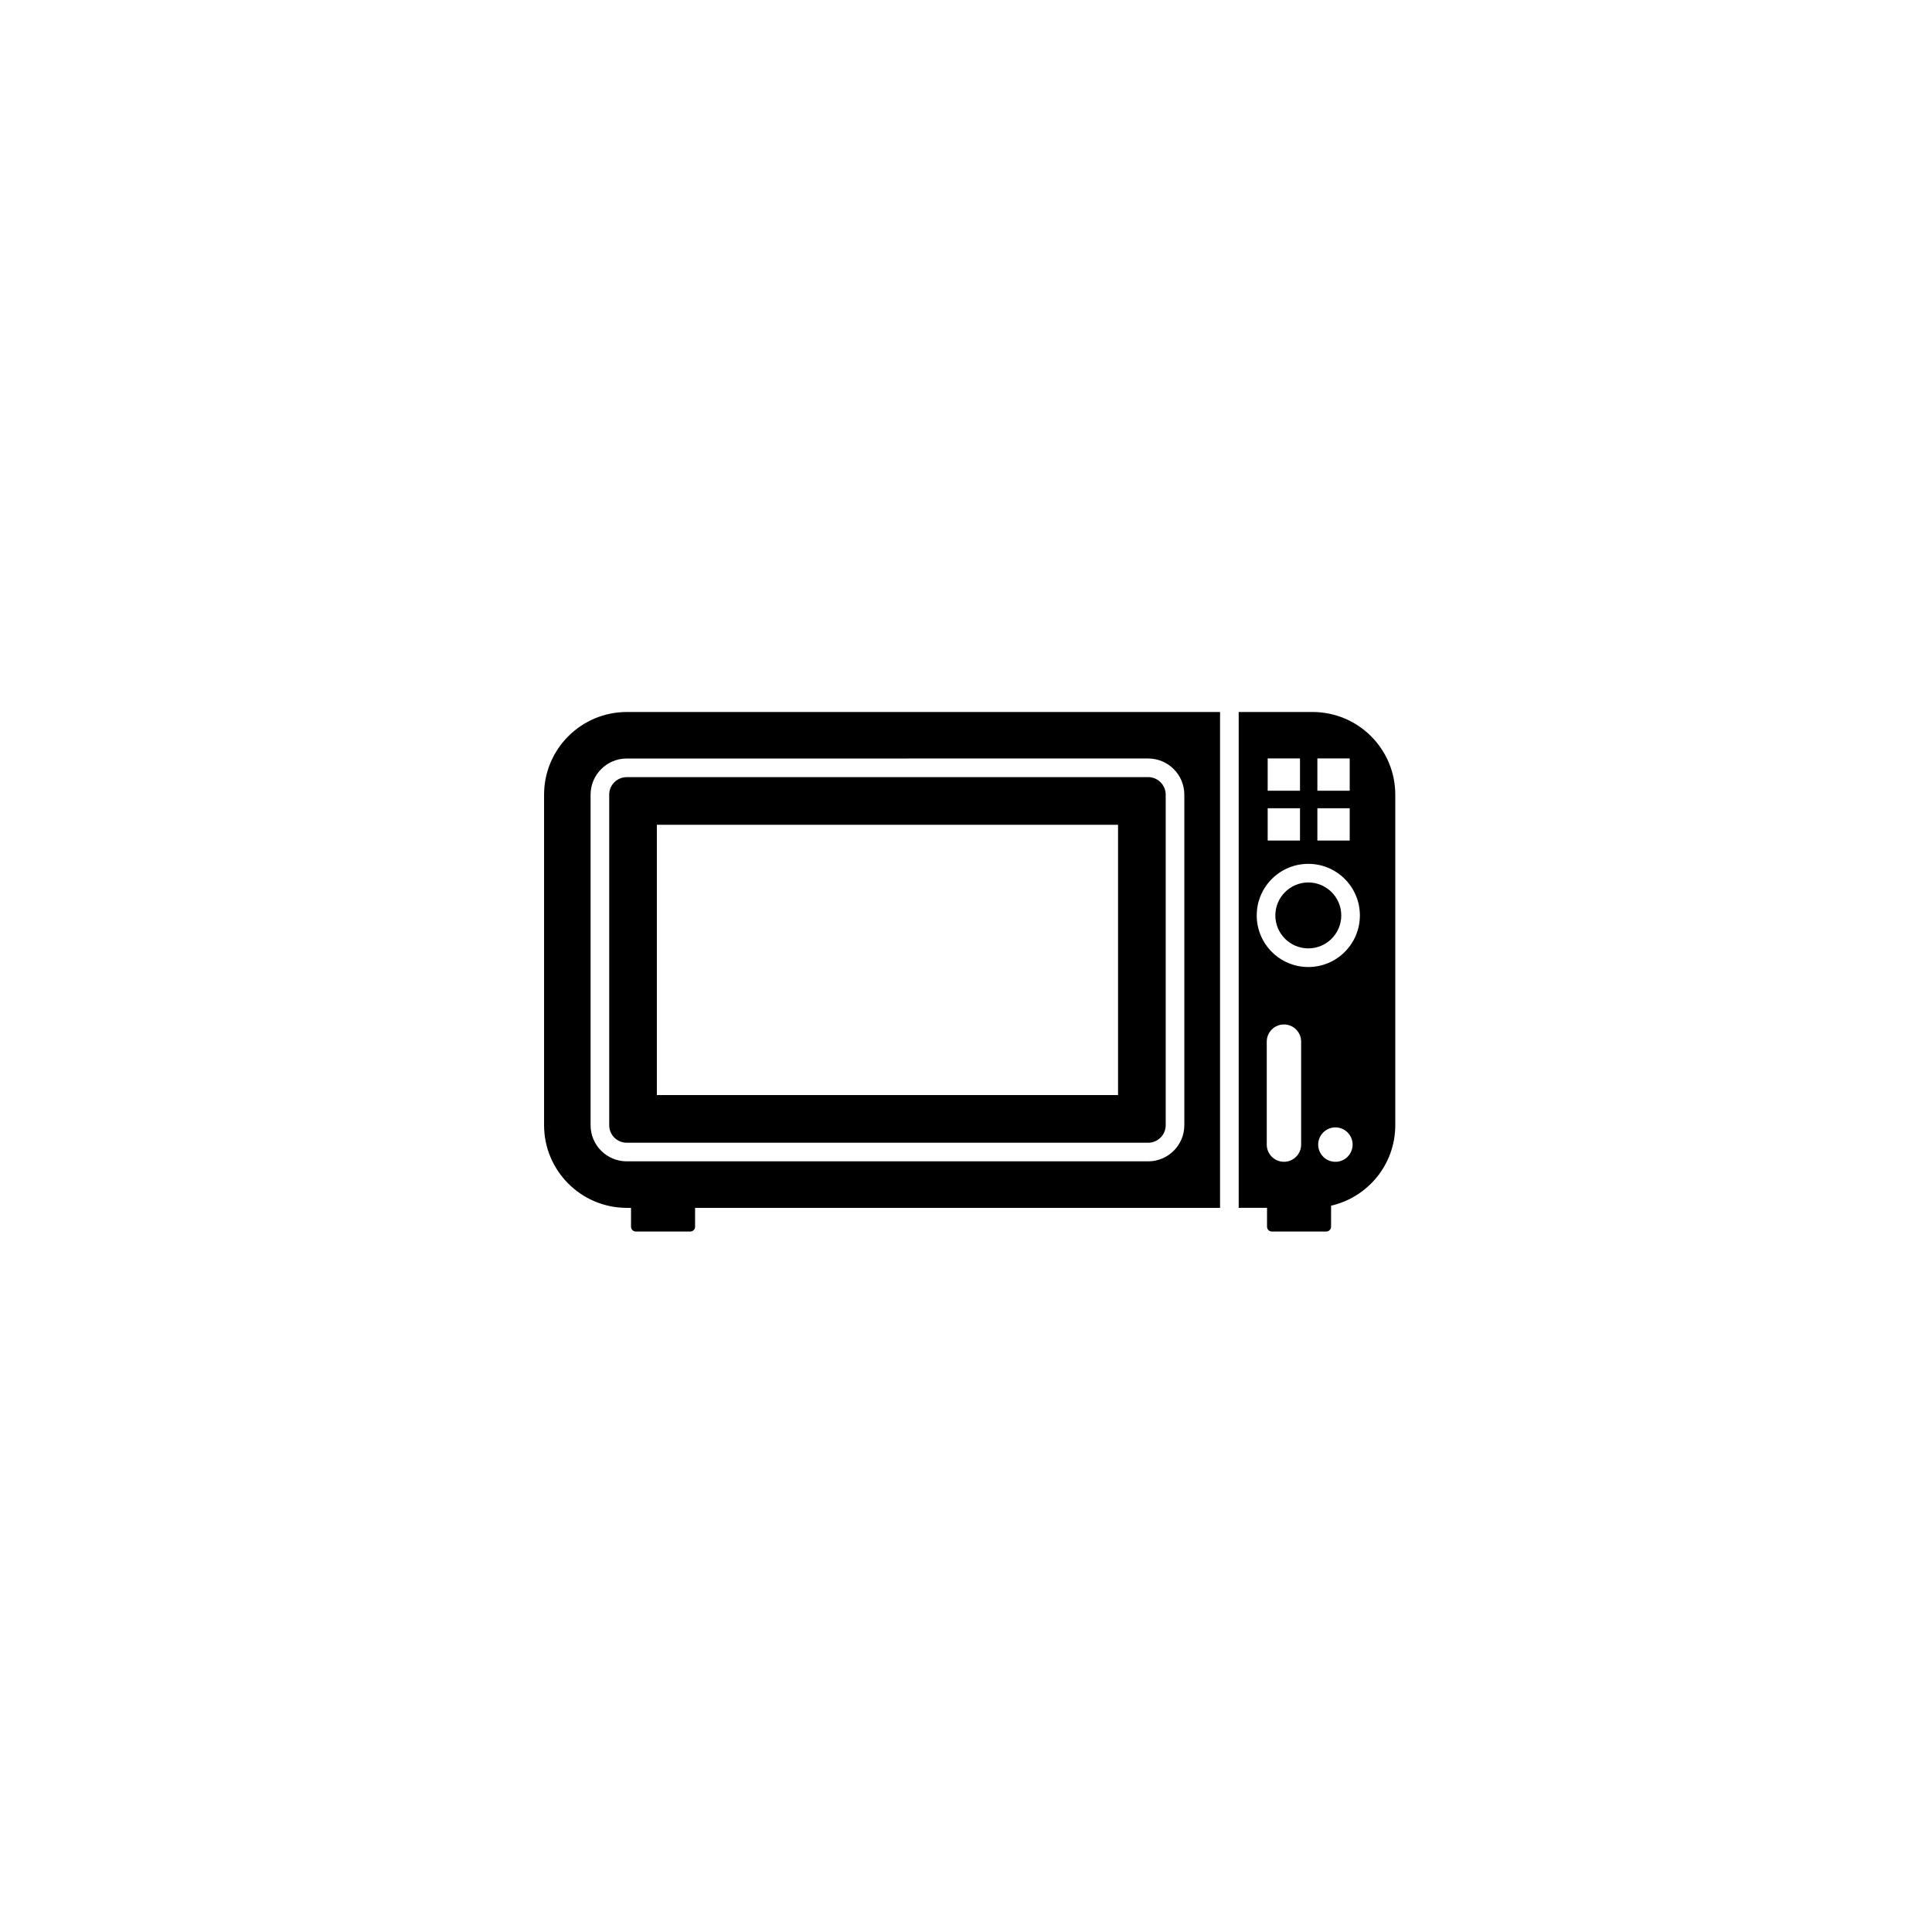 <svg xmlns="http://www.w3.org/2000/svg" xmlns:xlink="http://www.w3.org/1999/xlink" version="1.1" id="Layer_1" x="0px" y="0px" width="100.0px" height="100px" viewBox="0 0 144 144" enable-background="new 0 0 144 144" xml:space="preserve">
<g>
	<path d="M40.552,59.227v24.642c0.005,3.399,2.759,6.152,6.159,6.158h0.322v1.404c0,0.201,0.16,0.36,0.36,0.36h4.056   c0.198,0,0.358-0.159,0.358-0.36v-1.404h39.129V53.068H46.711C43.311,53.076,40.557,55.827,40.552,59.227z M88.273,59.227v24.642   c-0.003,1.483-1.207,2.69-2.693,2.69H46.711c-1.485,0-2.691-1.205-2.692-2.69V59.227c0.001-1.484,1.207-2.691,2.692-2.691   l38.869-0.003C87.066,56.535,88.271,57.742,88.273,59.227z"/>
	<path d="M45.407,59.227v24.642c0,0.718,0.584,1.304,1.304,1.304H85.58c0.718,0,1.303-0.586,1.304-1.304V59.227   c-0.001-0.717-0.586-1.303-1.304-1.306l-38.869,0.003C45.991,57.924,45.407,58.51,45.407,59.227z M48.959,61.476h34.374V81.62   H48.959V61.476z"/>
	<path d="M97.838,53.068h-5.513v36.958h2.112v1.404c0,0.201,0.162,0.36,0.359,0.36h4.053c0.2,0,0.361-0.159,0.361-0.36v-1.565   c2.741-0.627,4.782-3.069,4.786-5.997V59.227C103.992,55.827,101.243,53.076,97.838,53.068z M98.189,56.527h2.409v2.408h-2.409   V56.527z M98.189,60.243h2.409v2.406h-2.409V60.243z M94.485,56.527h2.409v2.408h-2.409V56.527z M94.485,60.243h2.409v2.406h-2.409   V60.243z M96.979,85.312c0,0.706-0.573,1.281-1.28,1.281s-1.283-0.575-1.283-1.281v-7.674c0-0.707,0.576-1.281,1.283-1.281   s1.28,0.574,1.28,1.281V85.312z M99.535,86.594c-0.709,0-1.284-0.575-1.284-1.281c0-0.711,0.575-1.283,1.284-1.283   c0.707,0,1.28,0.572,1.28,1.283C100.815,86.019,100.242,86.594,99.535,86.594z M97.514,72.076c-2.126,0-3.845-1.721-3.845-3.845   c0-2.122,1.719-3.845,3.845-3.845c2.122,0,3.844,1.723,3.844,3.845C101.357,70.355,99.636,72.076,97.514,72.076z"/>
	<path d="M97.514,65.773c-1.358,0.003-2.455,1.102-2.458,2.458c0.003,1.357,1.1,2.455,2.458,2.456   c1.355-0.001,2.454-1.099,2.457-2.456C99.968,66.875,98.869,65.776,97.514,65.773z"/>
</g>
</svg>